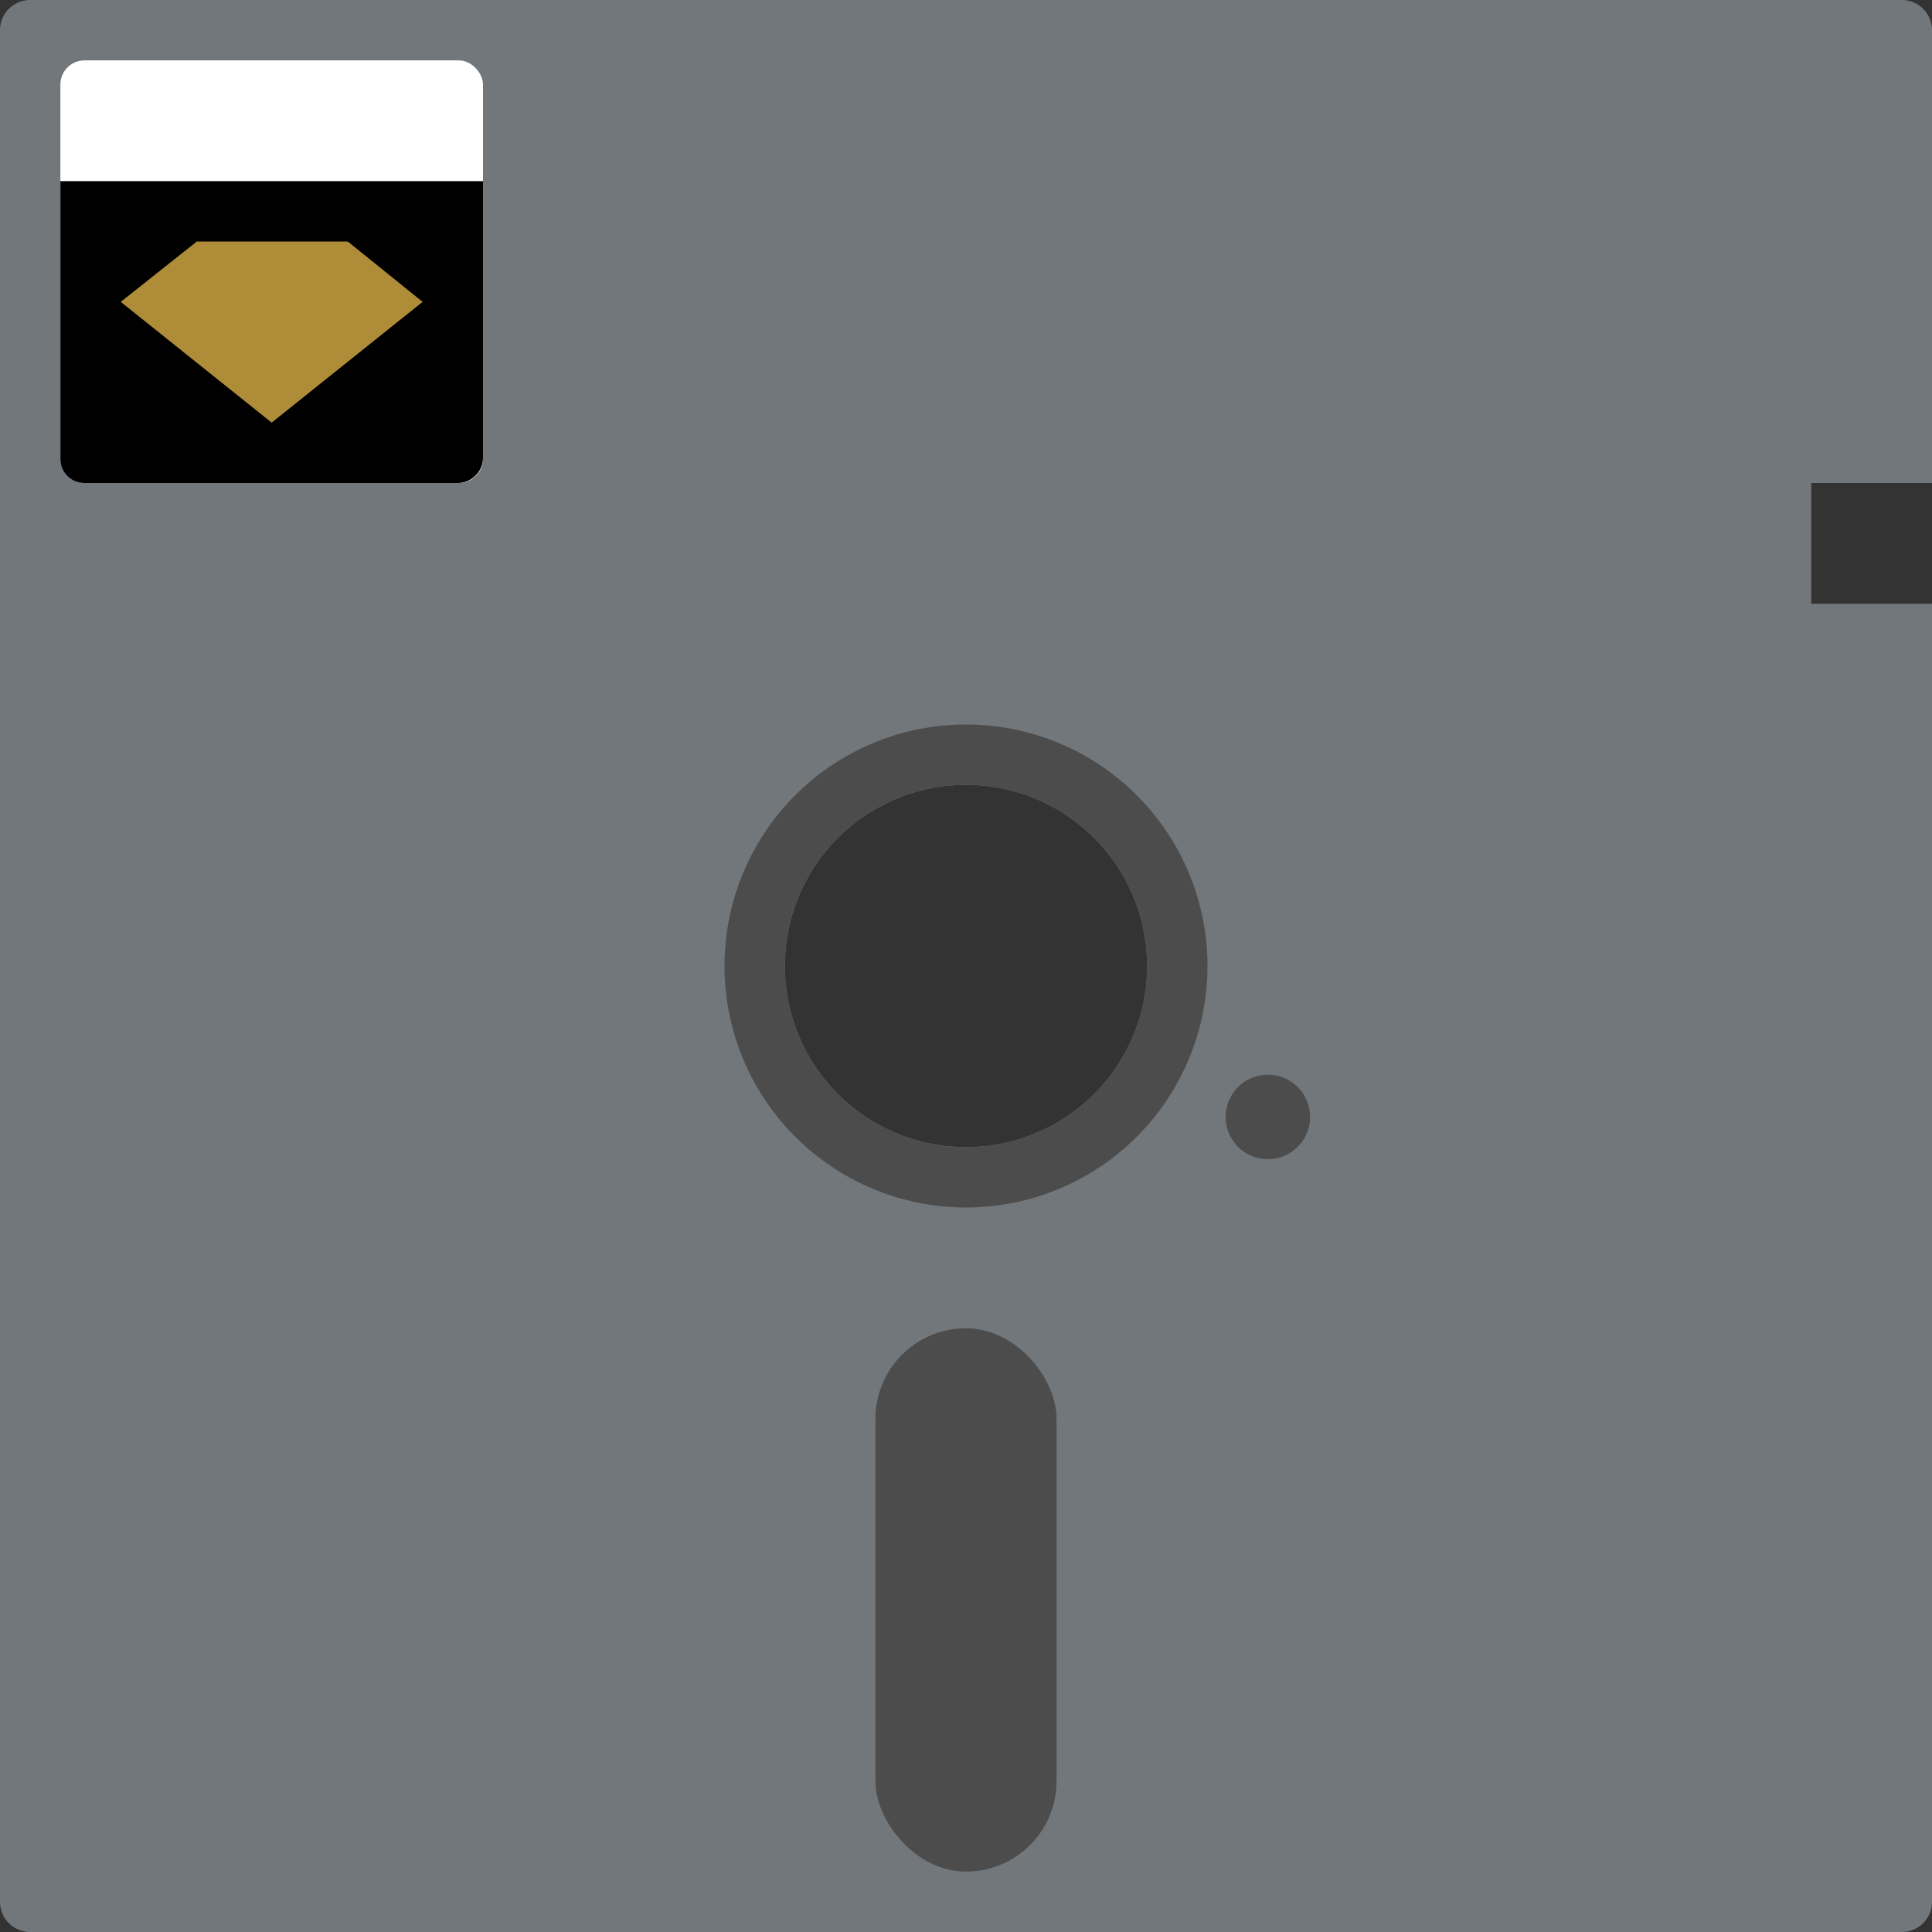 <svg xmlns="http://www.w3.org/2000/svg" width="16" height="16" viewBox="0 0 16 16"><rect x="0" y="0" width="16" height="16" fill="#333333" stroke="none"/><defs><style>.a{fill:#72777c;}.b{fill:#4c4c4c;}.c{fill:#fff;}.d{fill:#af8d38;}</style></defs><path class="a" d="M16,4V.25A.25.25,0,0,0,15.75,0H.25A.25.25,0,0,0,0,.25v15.5A.25.25,0,0,0,.25,16h15.5a.25.25,0,0,0,.25-.25V5H15V4ZM8,9.5A1.5,1.5,0,1,1,9.5,8,1.5,1.5,0,0,1,8,9.5Z"/><rect class="b" x="7.25" y="11" width="1.5" height="4.5" rx="0.75"/><path class="b" d="M8,6a2,2,0,1,0,2,2A2,2,0,0,0,8,6ZM8,9.5A1.5,1.5,0,1,1,9.5,8,1.5,1.5,0,0,1,8,9.5Z"/><circle class="b" cx="10.5" cy="9.25" r="0.35"/><rect class="c" x="0.5" y="0.5" width="3.5" height="3.5" rx="0.2"/><path d="M3.79,4H.7a.2.2,0,0,1-.2-.2V1.5H4V3.79A.21.21,0,0,1,3.79,4Z"/><polygon class="d" points="2.88 2 1.63 2 1 2.5 2.25 3.5 2.25 3.5 3.5 2.5 2.88 2"/></svg>